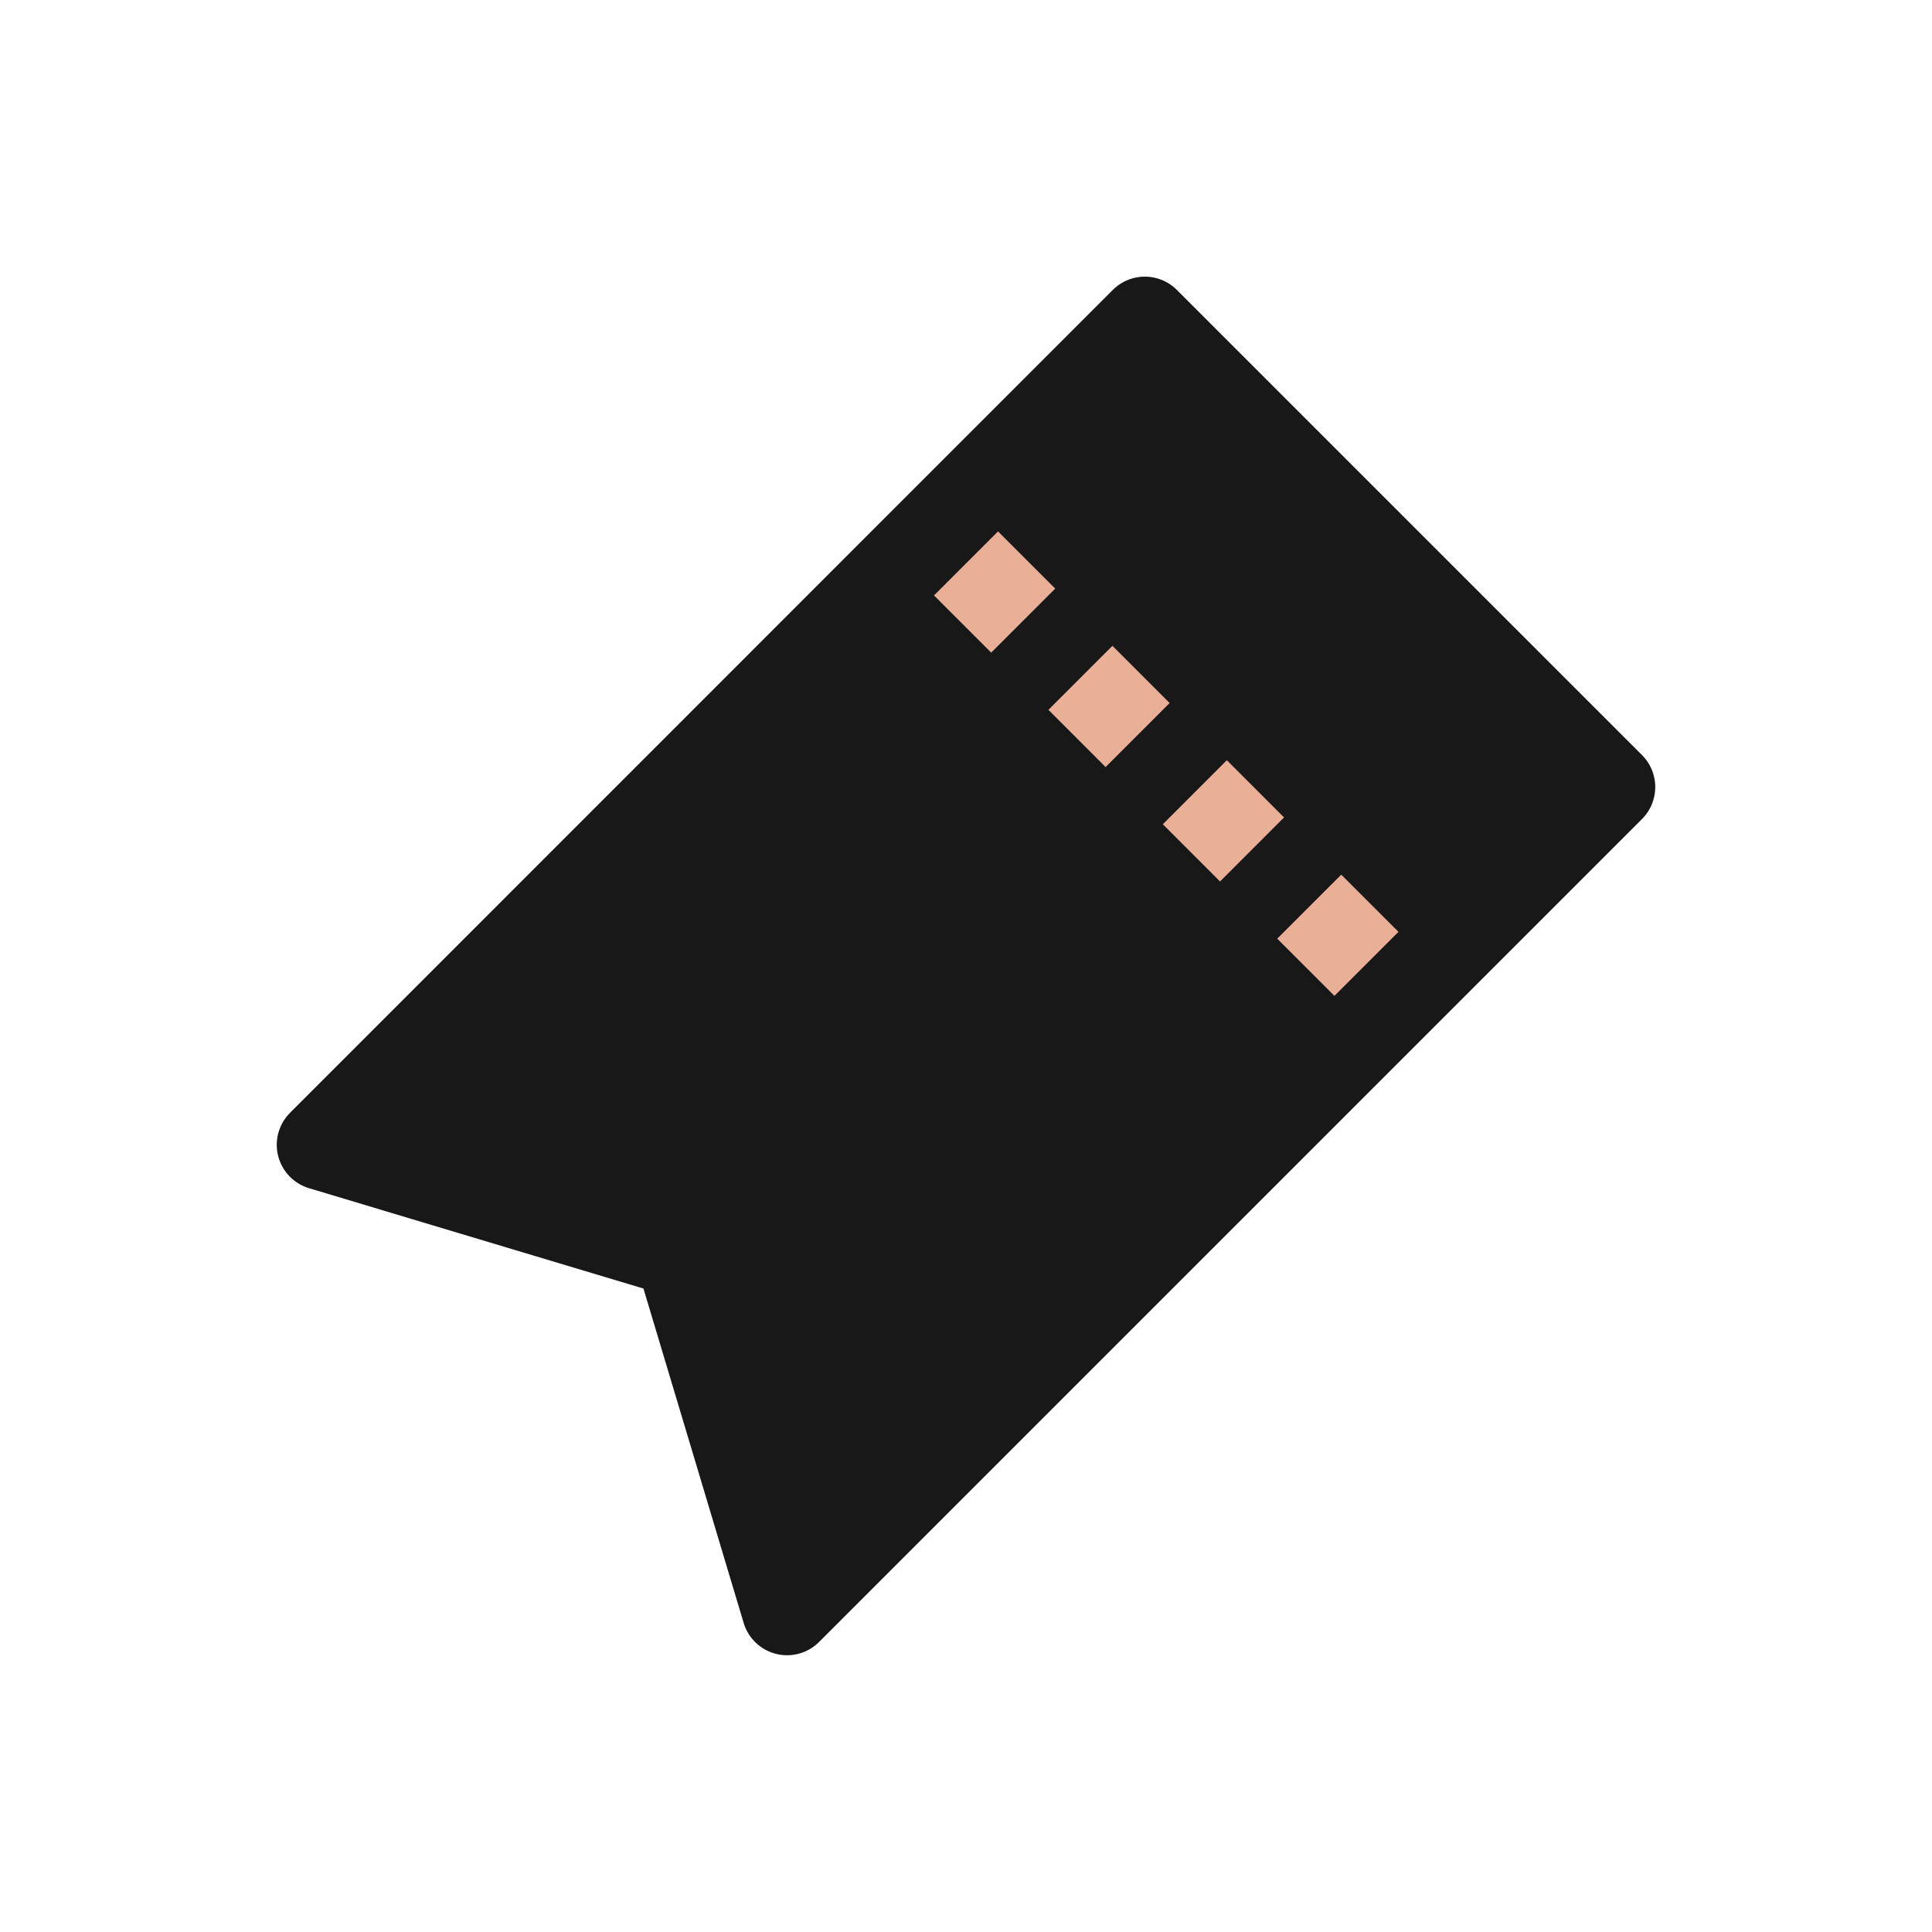 <svg width="16" height="16" viewBox="0 0 16 16" fill="none" xmlns="http://www.w3.org/2000/svg">
<g id="category-icon">
<path id="Vector 4" d="M9.481 2.666L13.333 6.518L11.259 8.592L6.518 13.333L5.63 10.37L2.667 9.481L7.407 4.74L9.481 2.666Z" fill="#181818" stroke="#181818" stroke-width="0.75" stroke-linejoin="round"/>
<path id="Vector 5" d="M8 4.666L11.333 7.999" stroke="#E9AF97" stroke-width="0.75" stroke-dasharray="0.67 0.67"/>
</g>
</svg>
